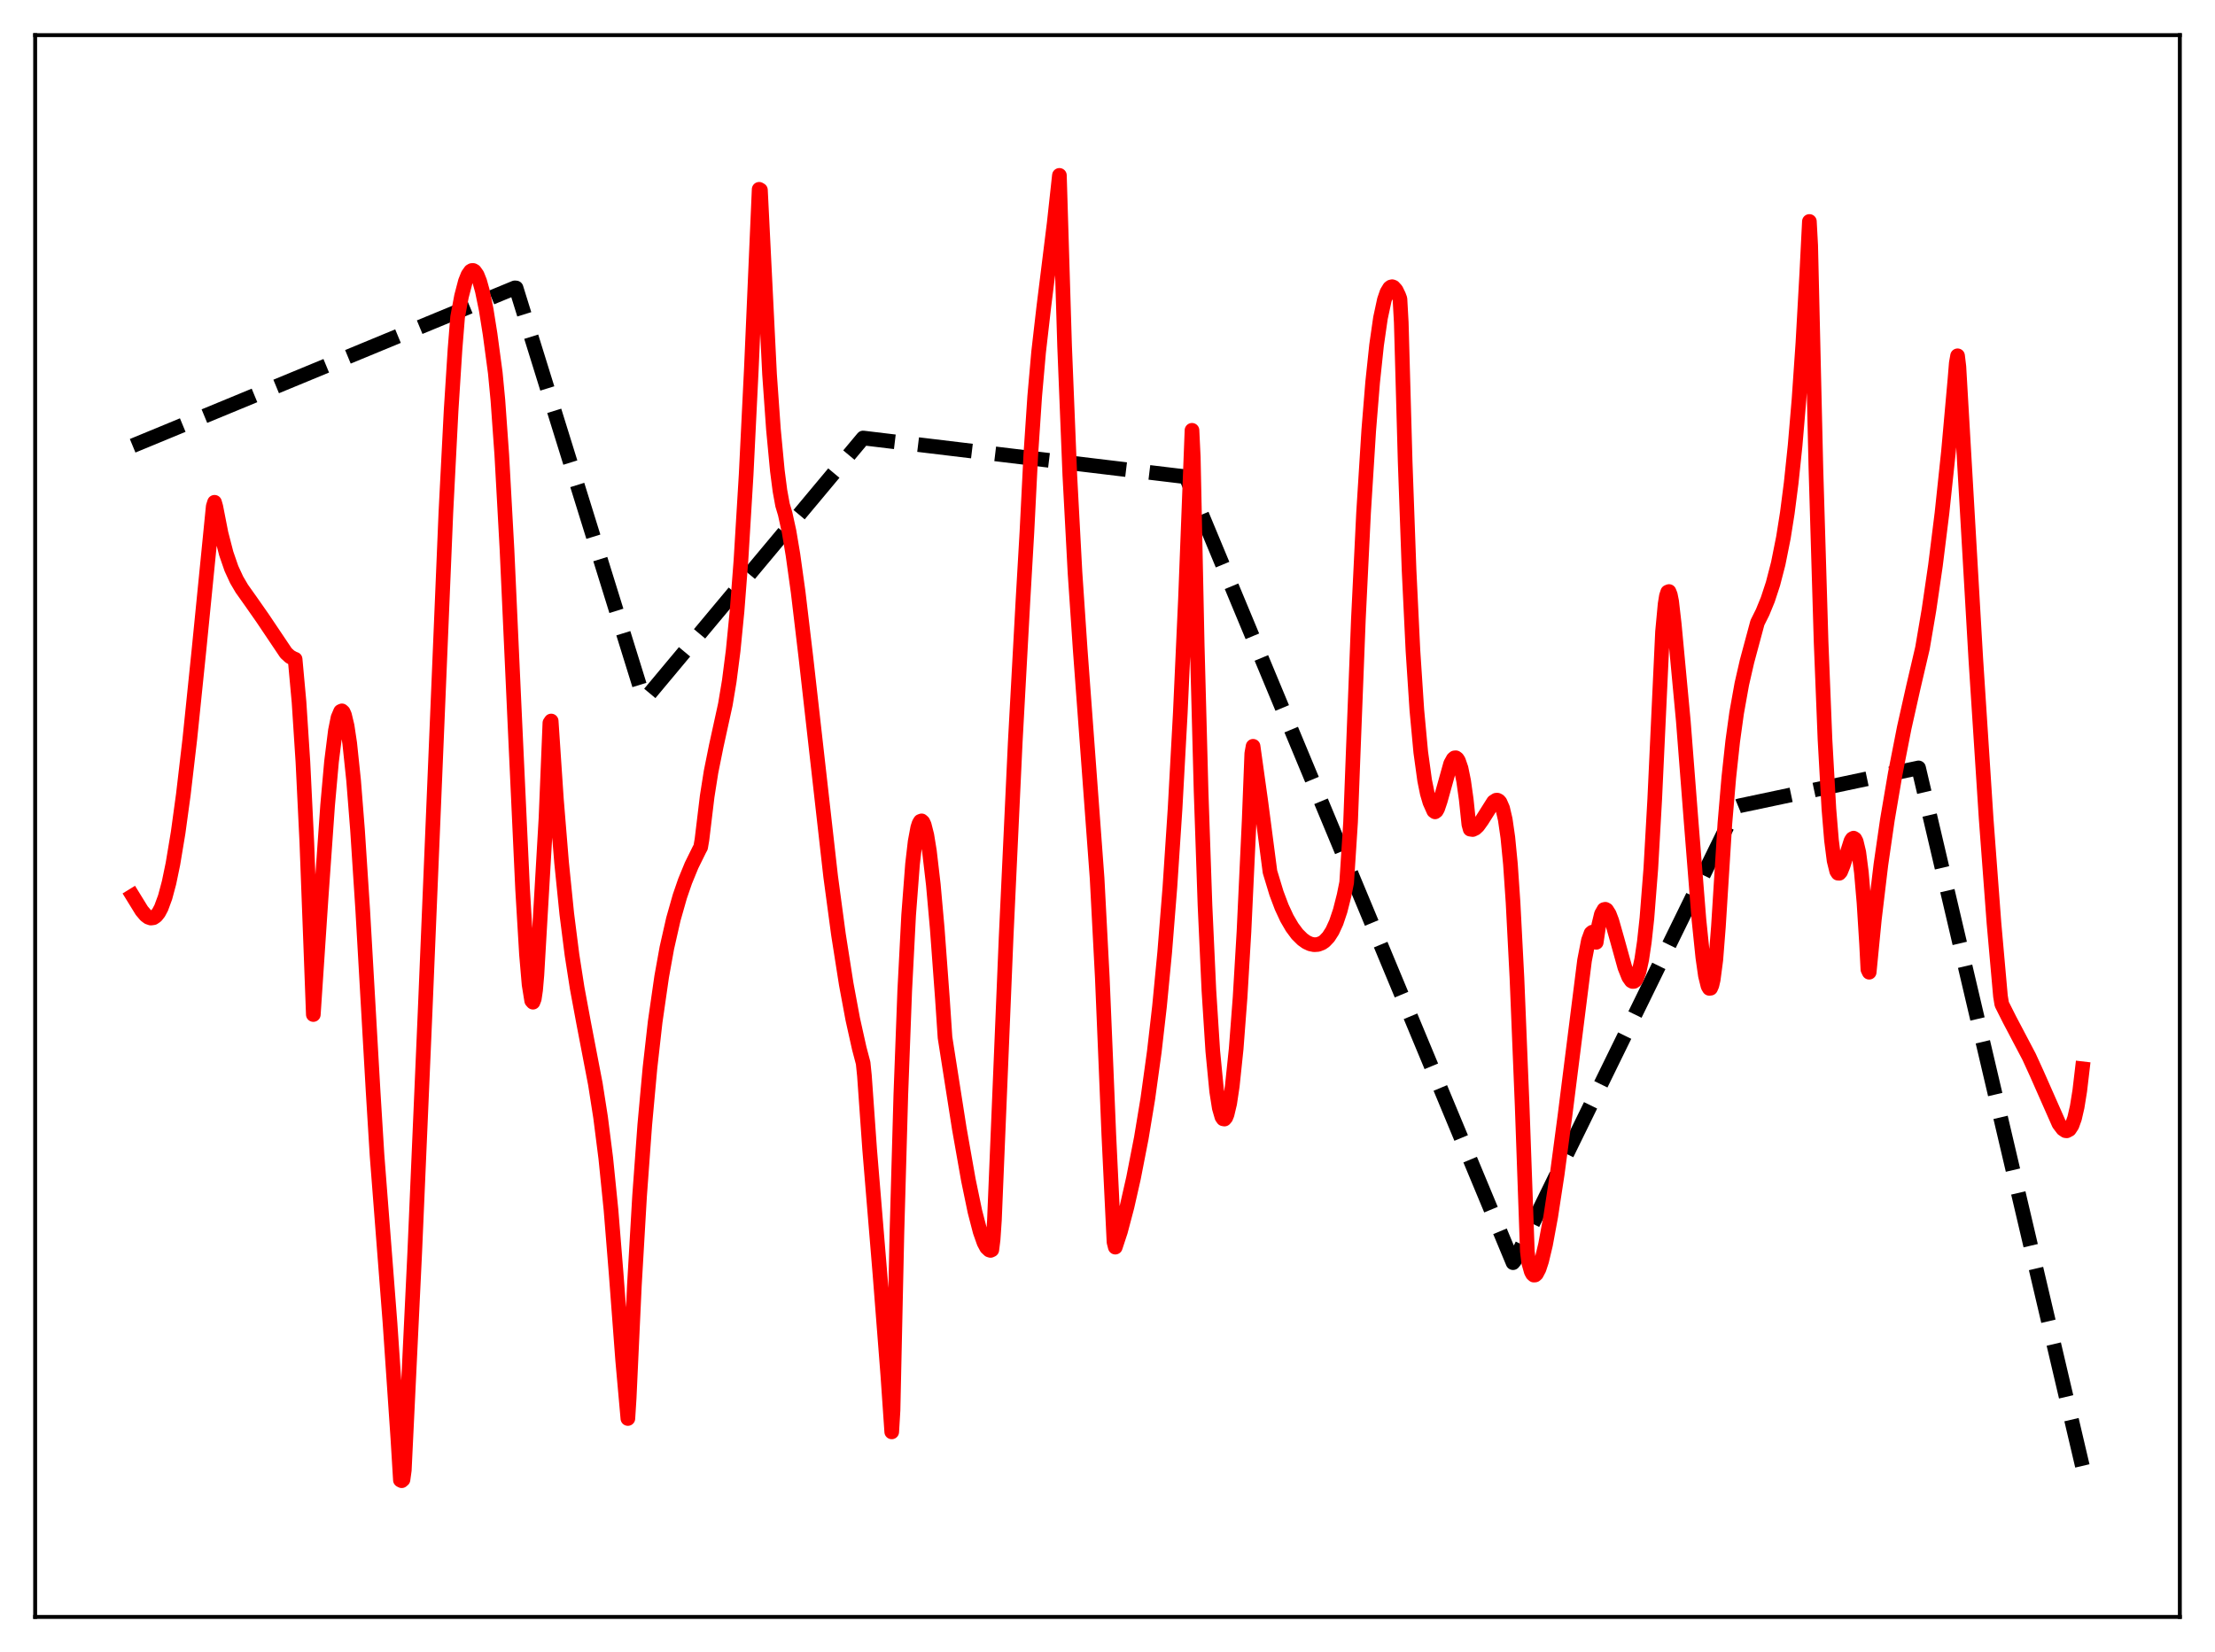 <?xml version="1.0" encoding="utf-8" standalone="no"?>
<!DOCTYPE svg PUBLIC "-//W3C//DTD SVG 1.1//EN"
  "http://www.w3.org/Graphics/SVG/1.1/DTD/svg11.dtd">
<svg xmlns:xlink="http://www.w3.org/1999/xlink" width="453.6pt" height="338.4pt" viewBox="0 0 453.6 338.4" xmlns="http://www.w3.org/2000/svg" version="1.1">
 <defs>
  <style type="text/css">*{stroke-linejoin: round; stroke-linecap: butt}</style>
 </defs>
 <g id="figure_1">
  <g id="patch_1">
   <path d="M 0 338.4 
L 453.6 338.4 
L 453.6 0 
L 0 0 
z
" style="fill: #ffffff"/>
  </g>
  <g id="axes_1">
   <g id="patch_2">
    <path d="M 7.2 331.2 
L 446.4 331.2 
L 446.4 7.2 
L 7.2 7.2 
z
" style="fill: #ffffff"/>
   </g>
   <g id="matplotlib.axis_1"/>
   <g id="matplotlib.axis_2"/>
   <g id="line2d_1">
    <path d="M 27.164 91.31 
L 105.421 58.965 
L 105.687 58.983 
L 131.773 142.987 
L 132.039 143.269 
L 176.758 89.716 
L 242.771 97.651 
L 243.037 98.053 
L 309.849 258.639 
L 310.115 258.313 
L 355.632 165.281 
L 356.164 165.061 
L 392.897 157.292 
L 426.436 300.269 
L 426.436 300.269 
" clip-path="url(#pab29e2de63)" style="fill: none; stroke-dasharray: 11.1,4.8; stroke-dashoffset: 0; stroke: #000000; stroke-width: 3"/>
   </g>
   <g id="line2d_2">
    <path d="M 27.164 183.501 
L 29.027 186.527 
L 29.825 187.467 
L 30.358 187.869 
L 30.89 188.053 
L 31.423 187.982 
L 31.955 187.625 
L 32.487 186.954 
L 33.02 185.949 
L 33.818 183.78 
L 34.617 180.79 
L 35.415 176.941 
L 36.48 170.54 
L 37.545 162.749 
L 38.876 151.356 
L 40.739 133.22 
L 43.667 103.723 
L 43.933 102.883 
L 44.199 103.808 
L 45.264 109.25 
L 46.329 113.372 
L 47.393 116.449 
L 48.458 118.763 
L 49.523 120.576 
L 51.386 123.2 
L 53.782 126.627 
L 58.573 133.761 
L 59.372 134.496 
L 60.17 134.94 
L 60.436 135.023 
L 61.235 143.796 
L 62.033 156.095 
L 62.832 172.517 
L 63.631 193.536 
L 64.163 207.812 
L 65.76 183.813 
L 67.091 164.947 
L 67.889 156.019 
L 68.688 149.638 
L 69.22 146.987 
L 69.753 145.729 
L 70.019 145.606 
L 70.285 145.854 
L 70.551 146.463 
L 71.084 148.694 
L 71.616 152.243 
L 72.415 159.884 
L 73.213 169.981 
L 74.278 186.347 
L 76.407 223.555 
L 77.206 236.569 
L 79.868 270.983 
L 81.465 294.448 
L 81.997 303.165 
L 82.263 303.302 
L 82.529 303.076 
L 82.796 301.138 
L 84.925 256.681 
L 87.055 207.243 
L 91.313 104.906 
L 92.378 84.142 
L 93.177 71.574 
L 93.709 64.963 
L 94.508 60.691 
L 95.306 57.635 
L 95.839 56.3 
L 96.371 55.551 
L 96.637 55.4 
L 96.903 55.399 
L 97.169 55.549 
L 97.702 56.297 
L 98.234 57.635 
L 98.767 59.547 
L 99.565 63.432 
L 100.364 68.446 
L 101.428 76.381 
L 101.961 81.968 
L 102.759 93.171 
L 103.824 112.55 
L 105.421 147.577 
L 107.018 182.087 
L 107.817 195.487 
L 108.349 201.684 
L 108.881 204.981 
L 109.148 205.283 
L 109.414 204.591 
L 109.68 202.801 
L 109.946 199.731 
L 111.809 167.619 
L 112.608 148.077 
L 112.874 147.686 
L 113.939 163.647 
L 115.004 176.676 
L 116.068 187.175 
L 117.133 195.569 
L 118.198 202.404 
L 119.529 209.574 
L 121.924 222.05 
L 122.989 228.859 
L 124.054 237.245 
L 125.119 247.784 
L 126.183 260.956 
L 127.514 278.632 
L 128.579 290.56 
L 128.845 286.365 
L 129.91 263.332 
L 130.975 245.01 
L 132.039 230.424 
L 133.104 218.752 
L 134.169 209.31 
L 135.5 200.057 
L 136.564 194.148 
L 137.895 188.281 
L 139.226 183.597 
L 140.291 180.508 
L 141.622 177.263 
L 143.219 174.022 
L 143.485 173.532 
L 143.751 171.987 
L 144.816 163.136 
L 145.615 158.082 
L 146.679 152.8 
L 148.543 144.295 
L 149.341 139.514 
L 150.14 133.281 
L 150.938 125.148 
L 151.737 114.783 
L 152.801 97.211 
L 153.866 75.512 
L 155.463 38.775 
L 155.729 38.931 
L 157.593 76.676 
L 158.391 87.963 
L 159.19 96.413 
L 159.722 100.527 
L 160.255 103.449 
L 160.787 105.223 
L 161.585 108.863 
L 162.384 113.624 
L 163.449 121.277 
L 165.046 134.733 
L 170.103 179.509 
L 171.7 191.39 
L 173.297 201.58 
L 174.628 208.742 
L 175.959 214.722 
L 176.758 217.751 
L 177.024 220.346 
L 178.089 235.41 
L 180.218 261.158 
L 181.815 281.698 
L 182.614 293.301 
L 182.88 288.882 
L 183.679 252.412 
L 184.477 224.202 
L 185.276 202.919 
L 186.074 187.472 
L 186.873 176.987 
L 187.405 172.4 
L 187.937 169.534 
L 188.204 168.698 
L 188.47 168.239 
L 188.736 168.14 
L 189.002 168.386 
L 189.268 168.965 
L 189.801 171.063 
L 190.333 174.333 
L 191.132 181.212 
L 191.93 190.164 
L 192.995 204.587 
L 193.527 212.519 
L 196.455 231.198 
L 198.319 241.75 
L 199.649 248.164 
L 200.714 252.272 
L 201.513 254.54 
L 202.045 255.536 
L 202.577 256.041 
L 202.844 256.127 
L 203.11 256.005 
L 203.376 253.87 
L 203.642 249.965 
L 206.038 192 
L 207.901 152.122 
L 209.498 122.8 
L 210.297 109.001 
L 211.095 93.118 
L 211.894 81.166 
L 212.692 72.115 
L 213.757 62.854 
L 215.887 45.693 
L 216.951 35.922 
L 218.016 70.897 
L 219.081 97.282 
L 220.145 117.295 
L 221.21 133.073 
L 224.671 179.913 
L 225.735 200.237 
L 226.534 219.383 
L 227.066 232.362 
L 228.131 254.429 
L 228.397 255.458 
L 229.462 252.221 
L 230.793 247.182 
L 232.124 241.311 
L 233.721 233.121 
L 235.052 225.074 
L 236.383 215.433 
L 237.447 206.161 
L 238.512 195.08 
L 239.577 181.731 
L 240.641 165.581 
L 241.706 146.067 
L 242.771 122.613 
L 244.102 88.14 
L 244.368 93.704 
L 245.167 132.027 
L 245.965 162.136 
L 246.764 185.411 
L 247.562 202.833 
L 248.361 215.32 
L 249.159 223.556 
L 249.692 226.95 
L 250.224 228.791 
L 250.49 229.174 
L 250.756 229.221 
L 251.023 228.909 
L 251.289 228.255 
L 251.821 226.011 
L 252.353 222.46 
L 253.152 214.804 
L 253.951 204.294 
L 254.749 190.819 
L 255.814 167.987 
L 256.346 154.342 
L 256.612 152.863 
L 258.209 164.298 
L 260.073 178.578 
L 261.404 182.964 
L 262.468 185.789 
L 263.533 188.088 
L 264.598 189.918 
L 265.663 191.351 
L 266.727 192.406 
L 267.526 192.976 
L 268.324 193.349 
L 269.123 193.511 
L 269.921 193.453 
L 270.72 193.142 
L 271.252 192.773 
L 272.051 191.933 
L 272.849 190.686 
L 273.648 188.94 
L 274.447 186.555 
L 275.245 183.414 
L 275.777 180.781 
L 276.576 168.409 
L 277.108 154.362 
L 278.173 126.934 
L 279.238 105.041 
L 280.303 88.081 
L 281.101 78.267 
L 281.9 70.698 
L 282.698 65.148 
L 283.497 61.43 
L 284.029 59.873 
L 284.561 58.989 
L 284.828 58.787 
L 285.094 58.724 
L 285.36 58.823 
L 285.892 59.406 
L 286.425 60.508 
L 286.691 61.229 
L 286.957 66.042 
L 287.756 94.594 
L 288.554 116.729 
L 289.353 133.297 
L 290.151 145.455 
L 290.95 154.06 
L 291.748 159.86 
L 292.281 162.494 
L 292.813 164.312 
L 293.612 166.105 
L 293.878 166.297 
L 294.144 166.101 
L 294.41 165.631 
L 294.943 164.054 
L 297.072 156.422 
L 297.604 155.463 
L 297.871 155.235 
L 298.137 155.216 
L 298.403 155.411 
L 298.669 155.824 
L 299.201 157.363 
L 299.734 159.976 
L 300.266 163.777 
L 300.799 168.864 
L 301.065 169.839 
L 301.597 169.914 
L 302.129 169.662 
L 302.662 169.158 
L 303.46 168.048 
L 305.856 164.253 
L 306.388 163.906 
L 306.655 163.902 
L 306.921 164.038 
L 307.187 164.336 
L 307.719 165.56 
L 308.252 167.85 
L 308.784 171.536 
L 309.316 177.016 
L 309.849 184.849 
L 310.647 200.285 
L 311.712 226.411 
L 312.777 256.292 
L 313.043 258.571 
L 313.575 260.452 
L 313.841 260.948 
L 314.108 261.184 
L 314.374 261.163 
L 314.64 260.929 
L 315.172 259.915 
L 315.705 258.288 
L 316.503 254.933 
L 317.568 249.169 
L 318.899 240.467 
L 320.496 228.429 
L 324.489 196.733 
L 325.287 192.621 
L 325.82 191.158 
L 326.086 190.935 
L 326.352 191.172 
L 326.618 191.888 
L 326.884 193.022 
L 327.417 189.427 
L 327.949 187.232 
L 328.481 186.307 
L 328.748 186.248 
L 329.014 186.389 
L 329.546 187.233 
L 330.079 188.63 
L 331.143 192.375 
L 332.74 198.14 
L 333.539 200.147 
L 334.071 200.899 
L 334.337 201.042 
L 334.604 201.025 
L 334.87 200.834 
L 335.136 200.434 
L 335.668 198.976 
L 336.201 196.531 
L 336.733 192.952 
L 337.265 188.057 
L 338.064 177.899 
L 338.863 163.715 
L 340.46 129.41 
L 340.992 123.724 
L 341.258 122.076 
L 341.524 121.272 
L 341.791 121.166 
L 342.057 121.839 
L 342.323 123.164 
L 342.855 127.785 
L 343.654 136.302 
L 344.719 147.7 
L 346.316 168.248 
L 347.913 188.332 
L 348.711 196.098 
L 349.244 199.835 
L 349.776 202.004 
L 350.042 202.451 
L 350.308 202.422 
L 350.575 201.814 
L 350.841 200.666 
L 351.373 196.618 
L 351.905 189.839 
L 353.236 168.603 
L 354.035 159.246 
L 354.833 151.852 
L 355.632 146.053 
L 356.697 140.107 
L 357.761 135.468 
L 359.891 127.549 
L 360.956 125.412 
L 362.02 122.813 
L 363.085 119.566 
L 364.15 115.454 
L 365.215 110.127 
L 366.013 105.095 
L 366.812 98.89 
L 367.61 91.268 
L 368.409 81.857 
L 369.207 70.232 
L 370.006 55.92 
L 370.538 45.362 
L 370.804 50.272 
L 371.869 95.892 
L 372.934 131.525 
L 373.732 151.473 
L 374.531 165.695 
L 375.063 172.116 
L 375.596 176.292 
L 376.128 178.446 
L 376.394 178.862 
L 376.66 178.877 
L 376.927 178.573 
L 377.459 177.264 
L 379.056 172.227 
L 379.322 171.819 
L 379.588 171.68 
L 379.855 171.846 
L 380.121 172.353 
L 380.653 174.583 
L 381.185 178.695 
L 381.718 184.901 
L 382.25 193.383 
L 382.516 198.579 
L 382.783 199.144 
L 383.847 188.256 
L 385.178 177.121 
L 386.509 167.919 
L 388.106 158.532 
L 389.969 149.032 
L 391.833 140.72 
L 393.696 132.744 
L 395.027 124.909 
L 396.358 115.789 
L 397.689 105.092 
L 399.02 92.506 
L 400.351 77.649 
L 400.617 74.377 
L 400.883 72.878 
L 401.149 75.086 
L 404.609 134.876 
L 406.739 167.747 
L 408.336 189.067 
L 409.667 204.058 
L 409.933 205.683 
L 411.53 208.861 
L 415.523 216.445 
L 417.12 219.942 
L 421.645 230.191 
L 422.444 231.245 
L 422.976 231.601 
L 423.242 231.63 
L 423.775 231.347 
L 424.307 230.541 
L 424.839 229.065 
L 425.372 226.75 
L 425.904 223.443 
L 426.436 218.92 
L 426.436 218.92 
" clip-path="url(#pab29e2de63)" style="fill: none; stroke: #ff0000; stroke-width: 3; stroke-linecap: square"/>
   </g>
   <g id="patch_3">
    <path d="M 7.2 331.2 
L 7.2 7.2 
" style="fill: none; stroke: #000000; stroke-width: 0.8; stroke-linejoin: miter; stroke-linecap: square"/>
   </g>
   <g id="patch_4">
    <path d="M 446.4 331.2 
L 446.4 7.2 
" style="fill: none; stroke: #000000; stroke-width: 0.8; stroke-linejoin: miter; stroke-linecap: square"/>
   </g>
   <g id="patch_5">
    <path d="M 7.2 331.2 
L 446.4 331.2 
" style="fill: none; stroke: #000000; stroke-width: 0.8; stroke-linejoin: miter; stroke-linecap: square"/>
   </g>
   <g id="patch_6">
    <path d="M 7.2 7.2 
L 446.4 7.2 
" style="fill: none; stroke: #000000; stroke-width: 0.8; stroke-linejoin: miter; stroke-linecap: square"/>
   </g>
  </g>
 </g>
 <defs>
  <clipPath id="pab29e2de63">
   <rect x="7.2" y="7.2" width="439.2" height="324"/>
  </clipPath>
 </defs>
</svg>
